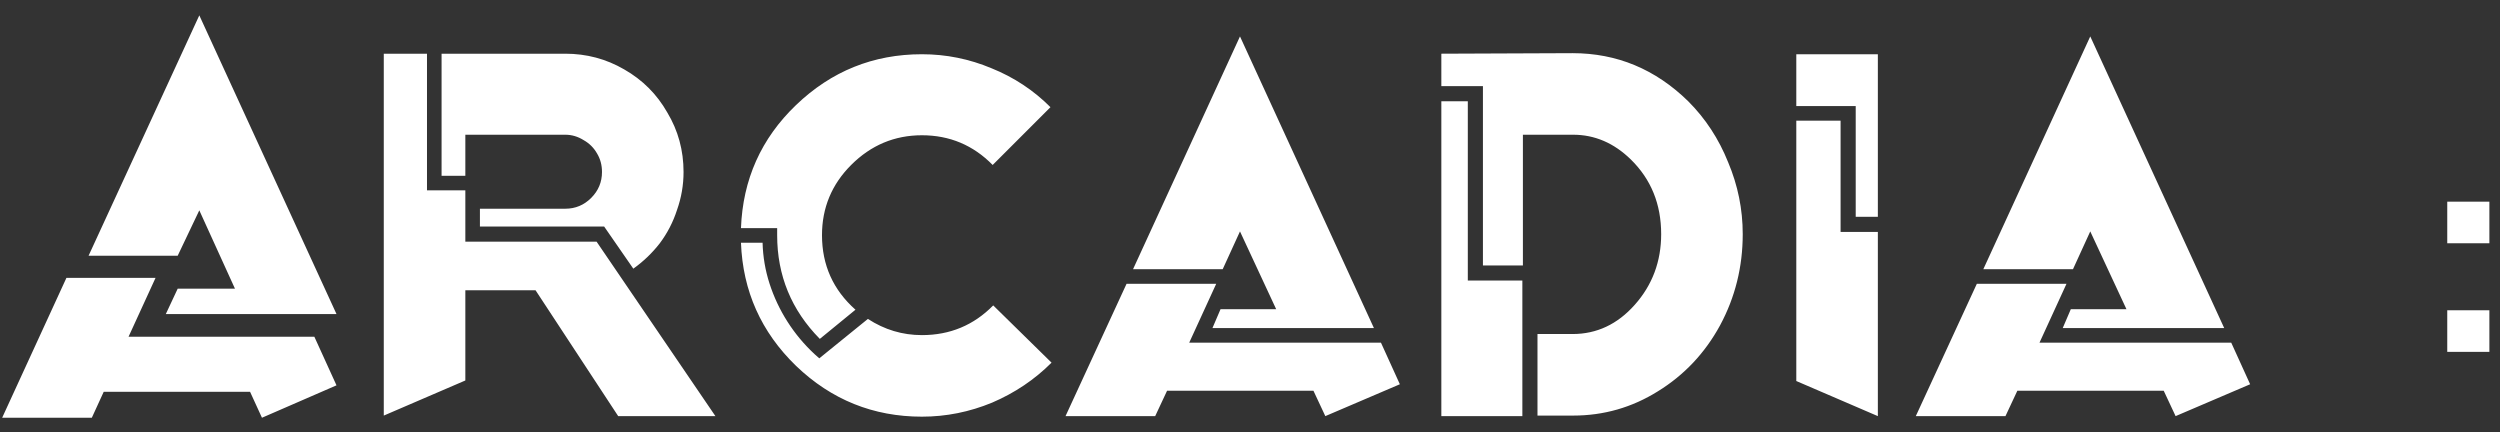 <svg width="162" height="28" viewBox="0 0 162 28" fill="none" xmlns="http://www.w3.org/2000/svg">
<rect x="0" y="0" width="162" height="28" fill="#333333" stroke="none"/>
<path d="M12.915 13.63L11.515 16.57H5.74L12.915 0.995L21.805 20.35H10.745L11.515 18.705H15.225L12.915 13.63ZM20.37 21.82L21.805 24.97L16.975 27.07L16.205 25.39H6.72L5.95 27.07H0.14L4.305 18.005H10.08L8.33 21.82H20.37ZM36.629 8.73H30.154V11.39H28.614V3.48H36.629C38.006 3.48 39.278 3.818 40.444 4.495C41.634 5.172 42.568 6.105 43.244 7.295C43.944 8.462 44.294 9.745 44.294 11.145C44.294 11.985 44.154 12.802 43.874 13.595C43.618 14.388 43.244 15.112 42.754 15.765C42.264 16.395 41.693 16.943 41.039 17.41L39.149 14.68H31.099V13.525H36.629C37.283 13.525 37.843 13.292 38.309 12.825C38.776 12.358 39.009 11.798 39.009 11.145C39.009 10.702 38.904 10.305 38.694 9.955C38.484 9.582 38.193 9.29 37.819 9.08C37.446 8.847 37.049 8.73 36.629 8.73ZM38.659 15.66L46.359 26.965H40.059L34.704 18.81H30.154V24.655L24.869 26.93V3.48H27.669V12.335H30.154V15.66H38.659ZM64.36 19.79L68.14 23.5C67.044 24.597 65.76 25.46 64.29 26.09C62.82 26.697 61.304 27 59.74 27C56.59 27 53.872 25.903 51.585 23.71C49.322 21.517 48.132 18.857 48.015 15.73H49.415C49.439 16.64 49.59 17.527 49.87 18.39C50.15 19.253 50.535 20.07 51.025 20.84C51.515 21.61 52.099 22.31 52.775 22.94L53.09 23.22L56.24 20.665C57.314 21.365 58.48 21.715 59.74 21.715C61.56 21.715 63.1 21.073 64.36 19.79ZM50.36 15.24V14.785H48.015C48.132 11.635 49.322 8.975 51.585 6.805C53.872 4.612 56.59 3.515 59.74 3.515C61.304 3.515 62.809 3.818 64.255 4.425C65.702 5.008 66.974 5.848 68.07 6.945L64.325 10.69C63.065 9.407 61.537 8.765 59.74 8.765C57.967 8.765 56.439 9.407 55.155 10.69C53.895 11.95 53.265 13.467 53.265 15.24C53.265 17.177 53.989 18.787 55.435 20.07L53.125 21.96C51.282 20.093 50.36 17.853 50.36 15.24ZM80.351 14.995L79.231 17.445H73.421L80.351 2.36L89.031 21.26H78.566L79.091 20.035H82.696L80.351 14.995ZM89.486 22.205L90.711 24.9L85.881 26.965L85.111 25.32H75.626L74.856 26.965H69.046L73.001 18.39H78.811L77.061 22.205H89.486ZM109.394 6.56C110.514 7.68 111.377 8.998 111.984 10.515C112.614 12.008 112.929 13.56 112.929 15.17C112.929 17.293 112.439 19.265 111.459 21.085C110.479 22.882 109.137 24.305 107.434 25.355C105.754 26.405 103.922 26.93 101.939 26.93H99.629V21.645H101.904C103.467 21.645 104.809 21.015 105.929 19.755C107.072 18.472 107.644 16.943 107.644 15.17C107.644 13.233 106.991 11.623 105.684 10.34C104.587 9.267 103.339 8.73 101.939 8.73H98.684V17.2H96.094V5.58H93.399V3.48L101.904 3.445C104.774 3.445 107.271 4.483 109.394 6.56ZM95.114 6.56V18.18H98.649V26.965H93.399V6.56H95.114ZM116.4 3.515H121.685V14.05H120.25V6.875H116.4V3.515ZM119.27 7.82V15.03H121.685V26.965L116.4 24.69V7.82H119.27ZM135.449 14.995L134.329 17.445H128.519L135.449 2.36L144.129 21.26H133.664L134.189 20.035H137.794L135.449 14.995ZM144.584 22.205L145.809 24.9L140.979 26.965L140.209 25.32H130.724L129.954 26.965H124.144L128.099 18.39H133.909L132.159 22.205H144.584ZM161.312 15.765H158.582V13.07H161.312V15.765ZM161.312 22.8H158.582V20.105H161.312V22.8Z" fill="white"/>
</svg>
